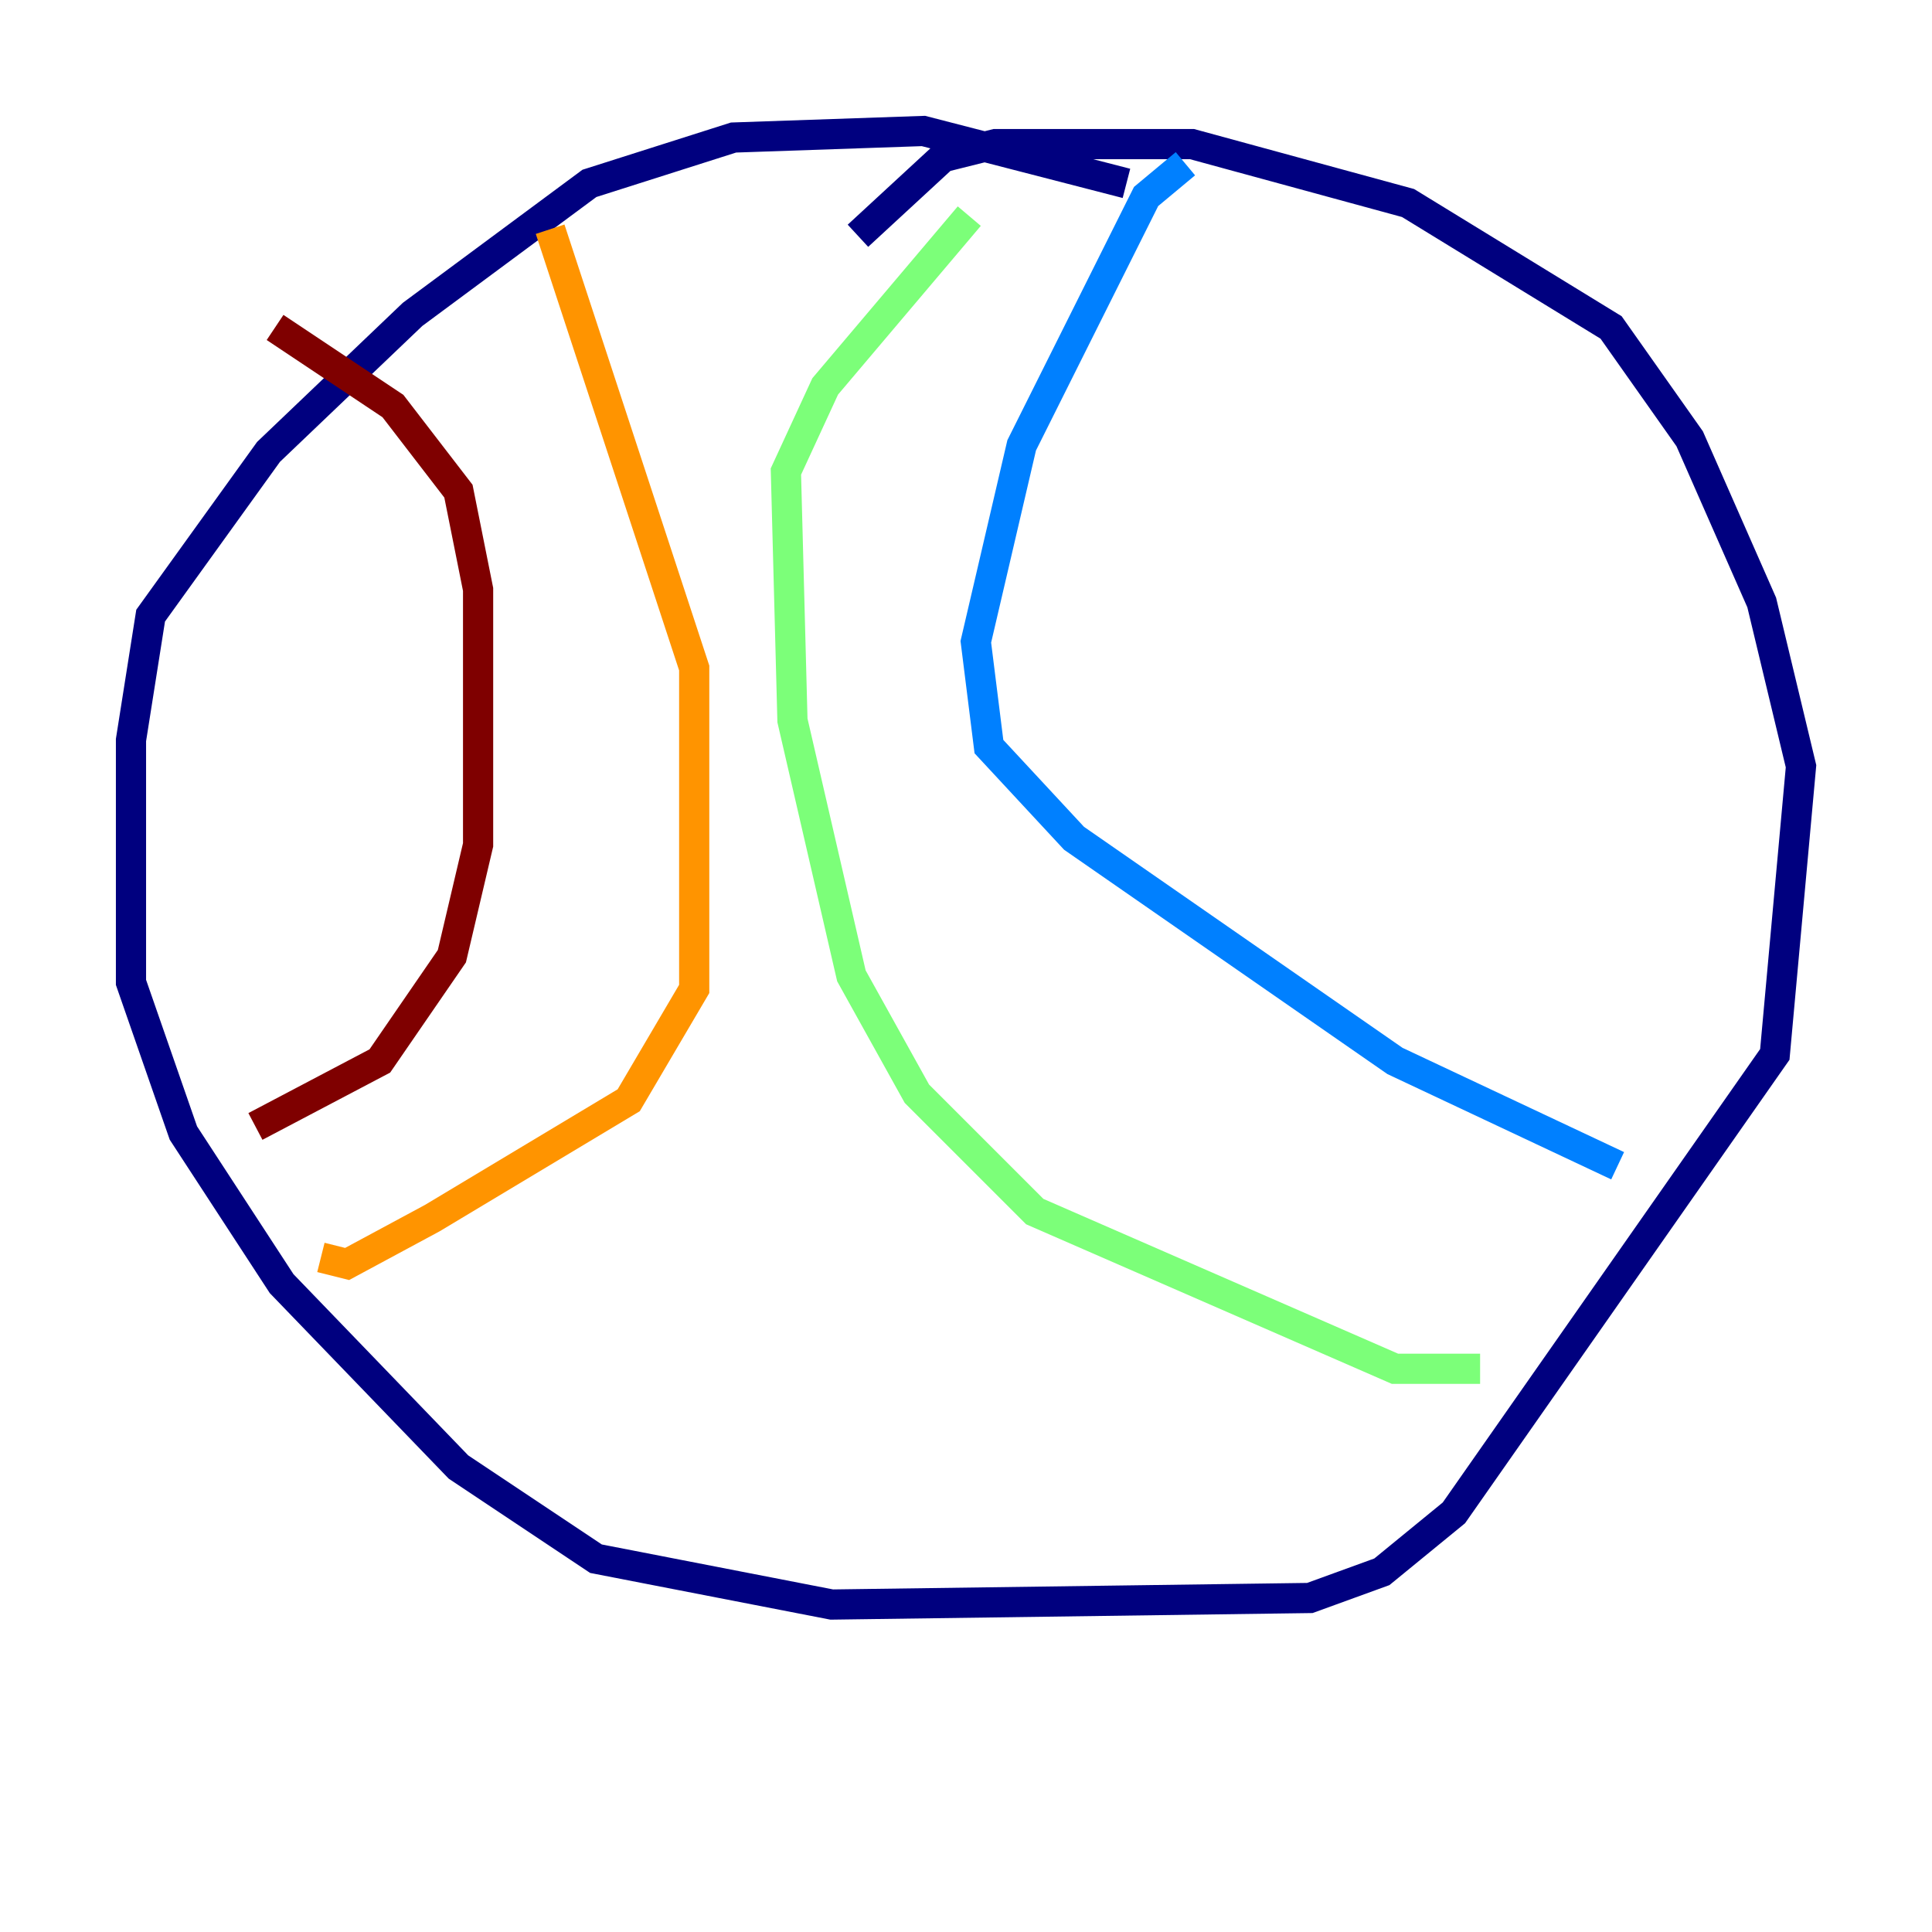 <?xml version="1.0" encoding="utf-8" ?>
<svg baseProfile="tiny" height="128" version="1.2" viewBox="0,0,128,128" width="128" xmlns="http://www.w3.org/2000/svg" xmlns:ev="http://www.w3.org/2001/xml-events" xmlns:xlink="http://www.w3.org/1999/xlink"><defs /><polyline fill="none" points="74.63,12.149 61.18,8.678 48.597,9.112 39.051,12.149 27.336,20.827 17.79,29.939 9.98,40.786 8.678,49.031 8.678,65.085 12.149,75.064 18.658,85.044 30.373,97.193 39.485,103.268 55.105,106.305 86.78,105.871 91.552,104.136 96.325,100.231 117.586,69.858 119.322,50.766 116.719,39.919 111.946,29.071 106.739,21.695 93.288,13.451 78.969,9.546 65.953,9.546 62.481,10.414 56.841,15.62" stroke="#00007f" stroke-width="2" /><polyline fill="none" points="78.536,10.848 75.932,13.017 67.688,29.505 64.651,42.522 65.519,49.464 71.159,55.539 92.42,70.291 107.173,77.234" stroke="#0080ff" stroke-width="2" /><polyline fill="none" points="98.061,90.685 92.42,90.685 68.556,80.271 60.746,72.461 56.407,64.651 52.502,47.729 52.068,31.241 54.671,25.6 64.217,14.319" stroke="#7cff79" stroke-width="2" /><polyline fill="none" points="36.447,15.186 45.993,44.258 45.993,65.519 41.654,72.895 28.637,80.705 22.997,83.742 21.261,83.308" stroke="#ff9400" stroke-width="2" /><polyline fill="none" points="16.922,74.63 25.166,70.291 29.939,63.349 31.675,55.973 31.675,39.051 30.373,32.542 26.034,26.902 18.224,21.695" stroke="#7f0000" stroke-width="2" /></svg>